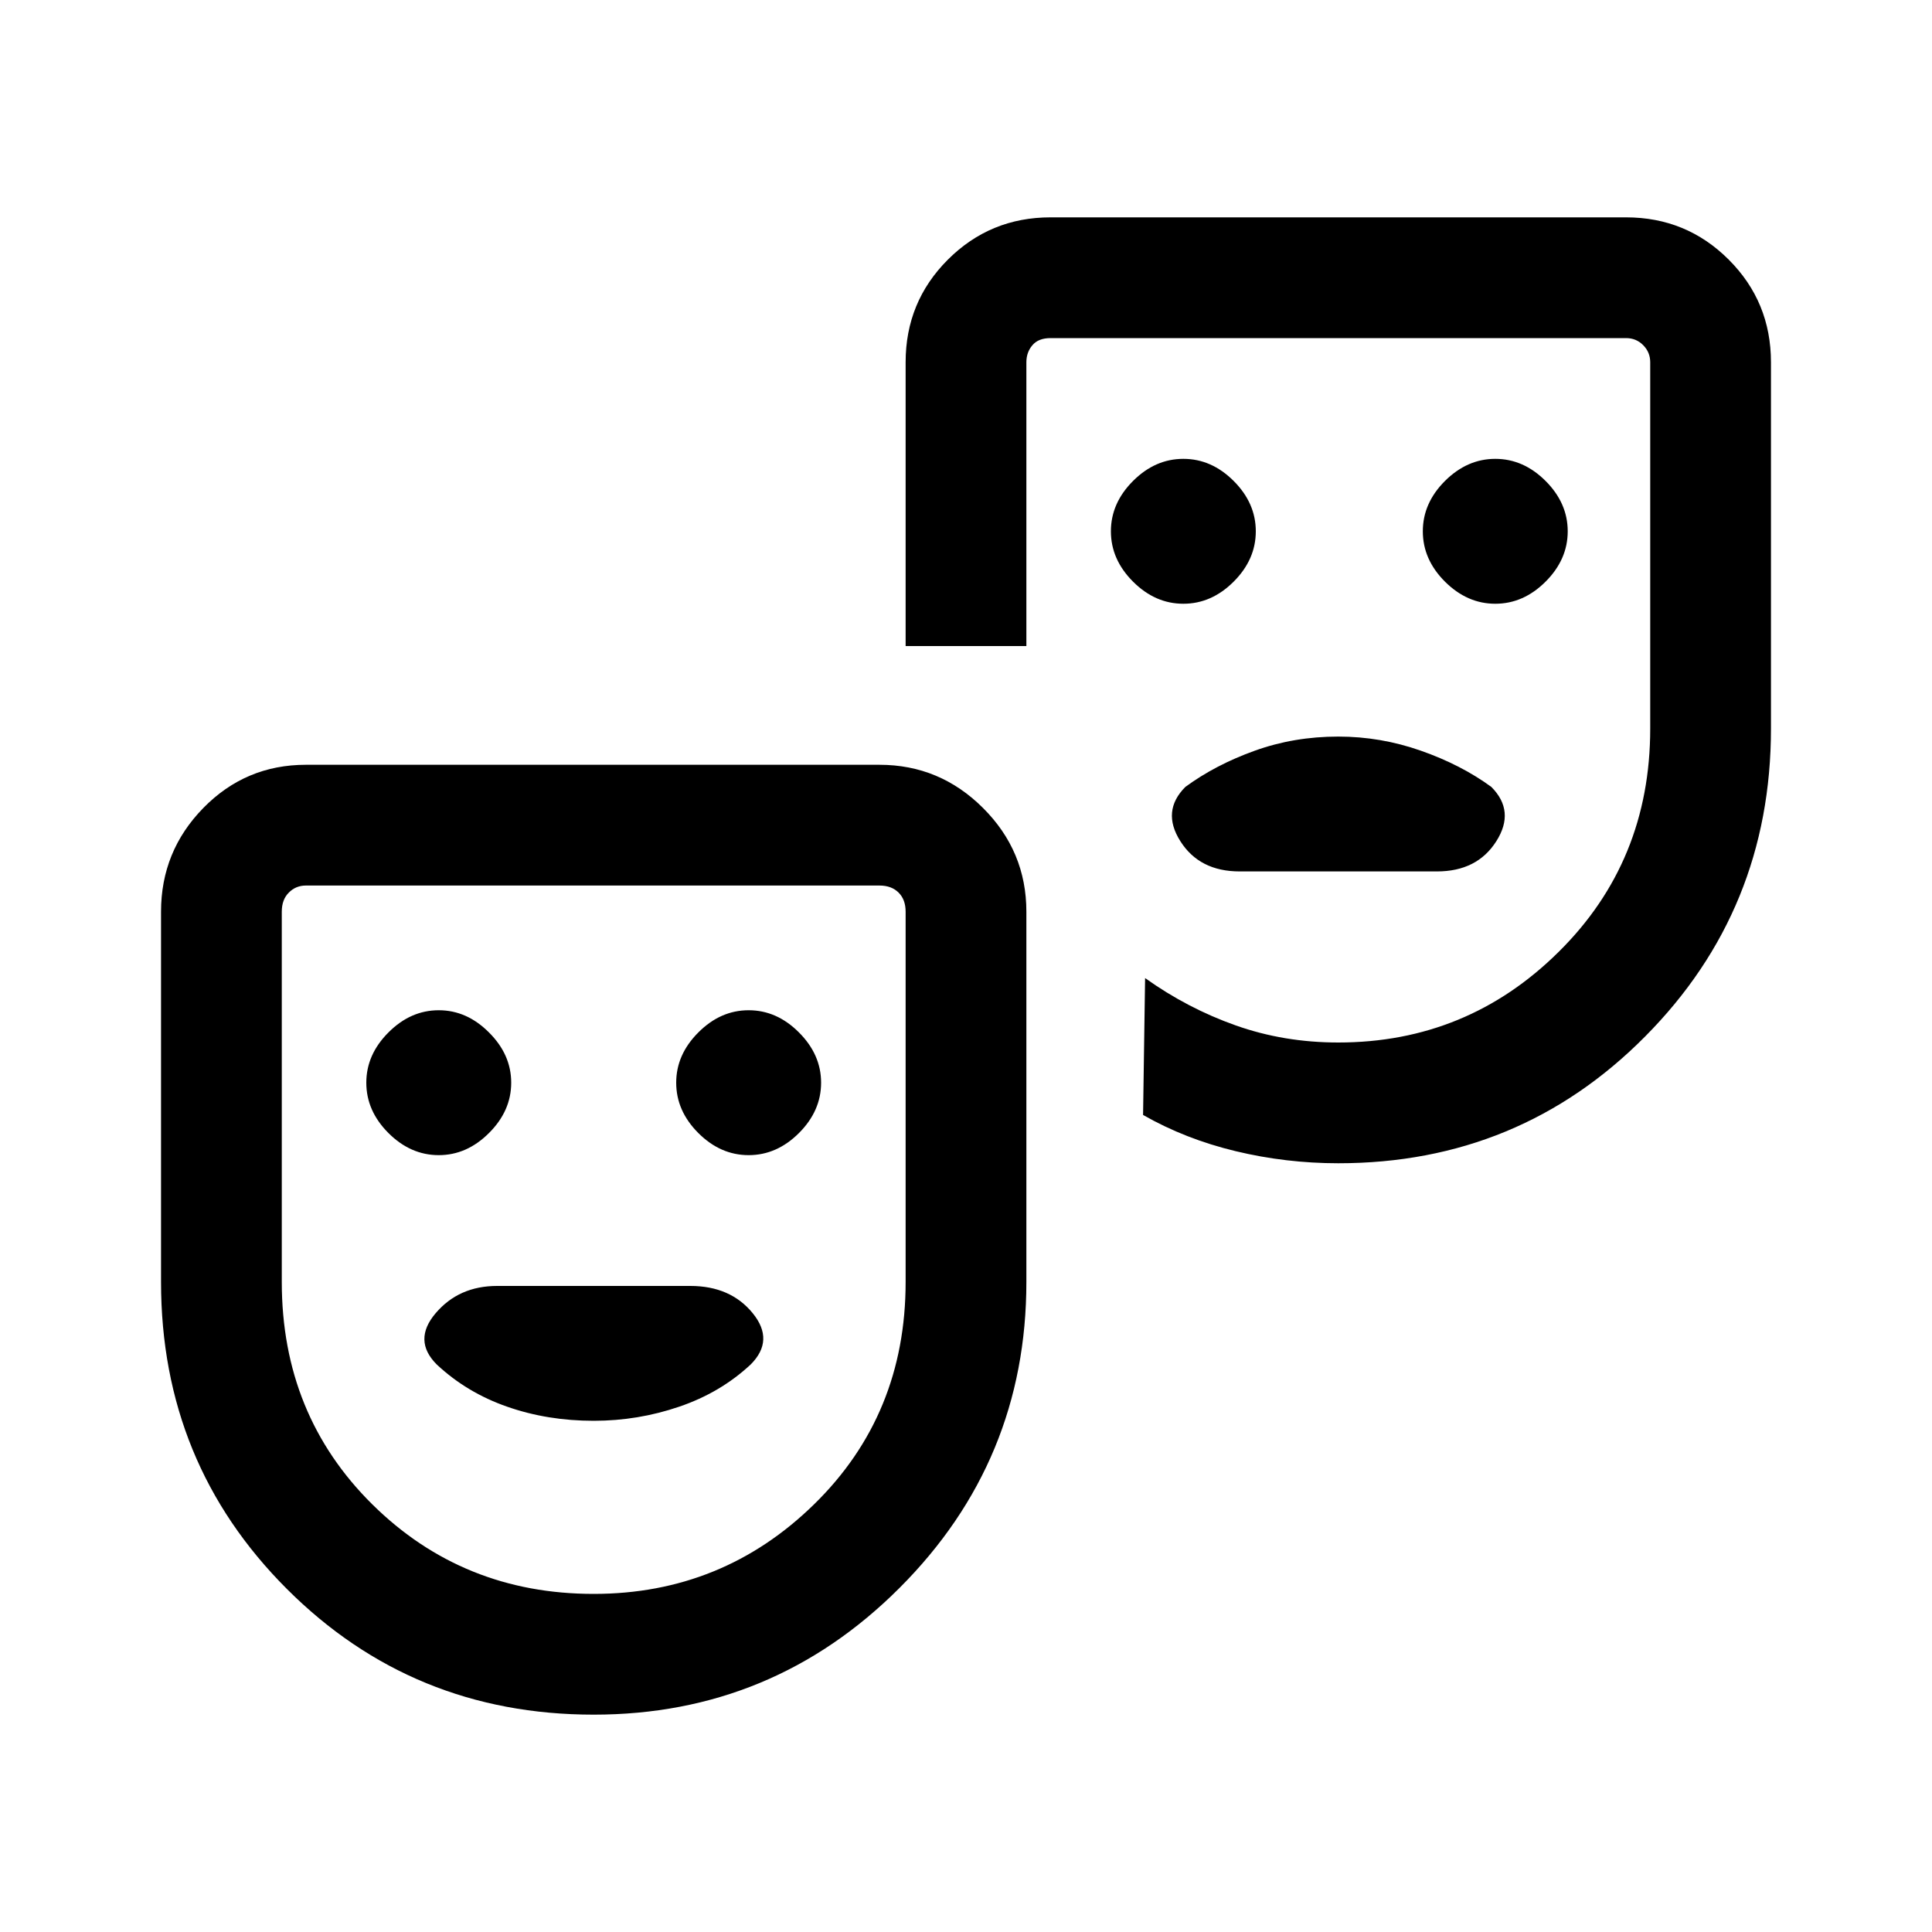 <svg xmlns="http://www.w3.org/2000/svg" height="20" width="20"><path d="M15.479 6.25q.292 0 .521-.229.229-.229.229-.521 0-.292-.229-.521-.229-.229-.521-.229-.291 0-.521.229-.229.229-.229.521 0 .292.229.521.23.229.521.229Zm-3.229 0q.292 0 .521-.229Q13 5.792 13 5.5q0-.292-.229-.521-.229-.229-.521-.229-.292 0-.521.229-.229.229-.229.521 0 .292.229.521.229.229.521.229Zm.583 2.771h2.042q.417 0 .615-.313.198-.312-.052-.562-.313-.229-.73-.375-.416-.146-.854-.146-.458 0-.864.146-.407.146-.719.375-.25.25-.052.562.198.313.614.313ZM6.146 17.75q-1.875 0-3.177-1.302t-1.302-3.177V9.438q0-.626.437-1.073.438-.448 1.063-.448h5.937q.625 0 1.073.448.448.447.448 1.073v3.833q0 1.854-1.313 3.167Q8 17.75 6.146 17.75Zm0-1.25q1.333 0 2.281-.927.948-.927.948-2.302V9.438q0-.126-.073-.198-.073-.073-.198-.073H3.167q-.105 0-.177.073-.073.072-.073.198v3.833q0 1.375.937 2.302.938.927 2.292.927Zm7.708-4.458q-.542 0-1.062-.125-.521-.125-.959-.375l.021-1.417q.438.313.938.49.5.177 1.062.177 1.334 0 2.281-.938.948-.937.948-2.312V3.75q0-.104-.073-.177-.072-.073-.177-.073h-5.958q-.125 0-.187.073-.063.073-.063.177v2.938h-1.25V3.75q0-.625.437-1.062.438-.438 1.063-.438h5.958q.625 0 1.063.438.437.437.437 1.062v3.792q0 1.875-1.302 3.187-1.302 1.313-3.177 1.313Zm-9.312-.084q.291 0 .52-.229.23-.229.23-.521 0-.291-.23-.52-.229-.23-.52-.23-.292 0-.521.23-.229.229-.229.52 0 .292.229.521.229.229.521.229Zm3.208 0q.292 0 .521-.229.229-.229.229-.521 0-.291-.229-.52-.229-.23-.521-.23-.292 0-.521.23-.229.229-.229.52 0 .292.229.521.229.229.521.229Zm-1.604 2.75q.458 0 .885-.146.427-.145.74-.437.25-.25.021-.531-.23-.282-.646-.282h-2q-.396 0-.636.282-.239.281.011.531.312.292.729.437.417.146.896.146Zm0-1.875Zm7.583-5.708Z"/></svg>